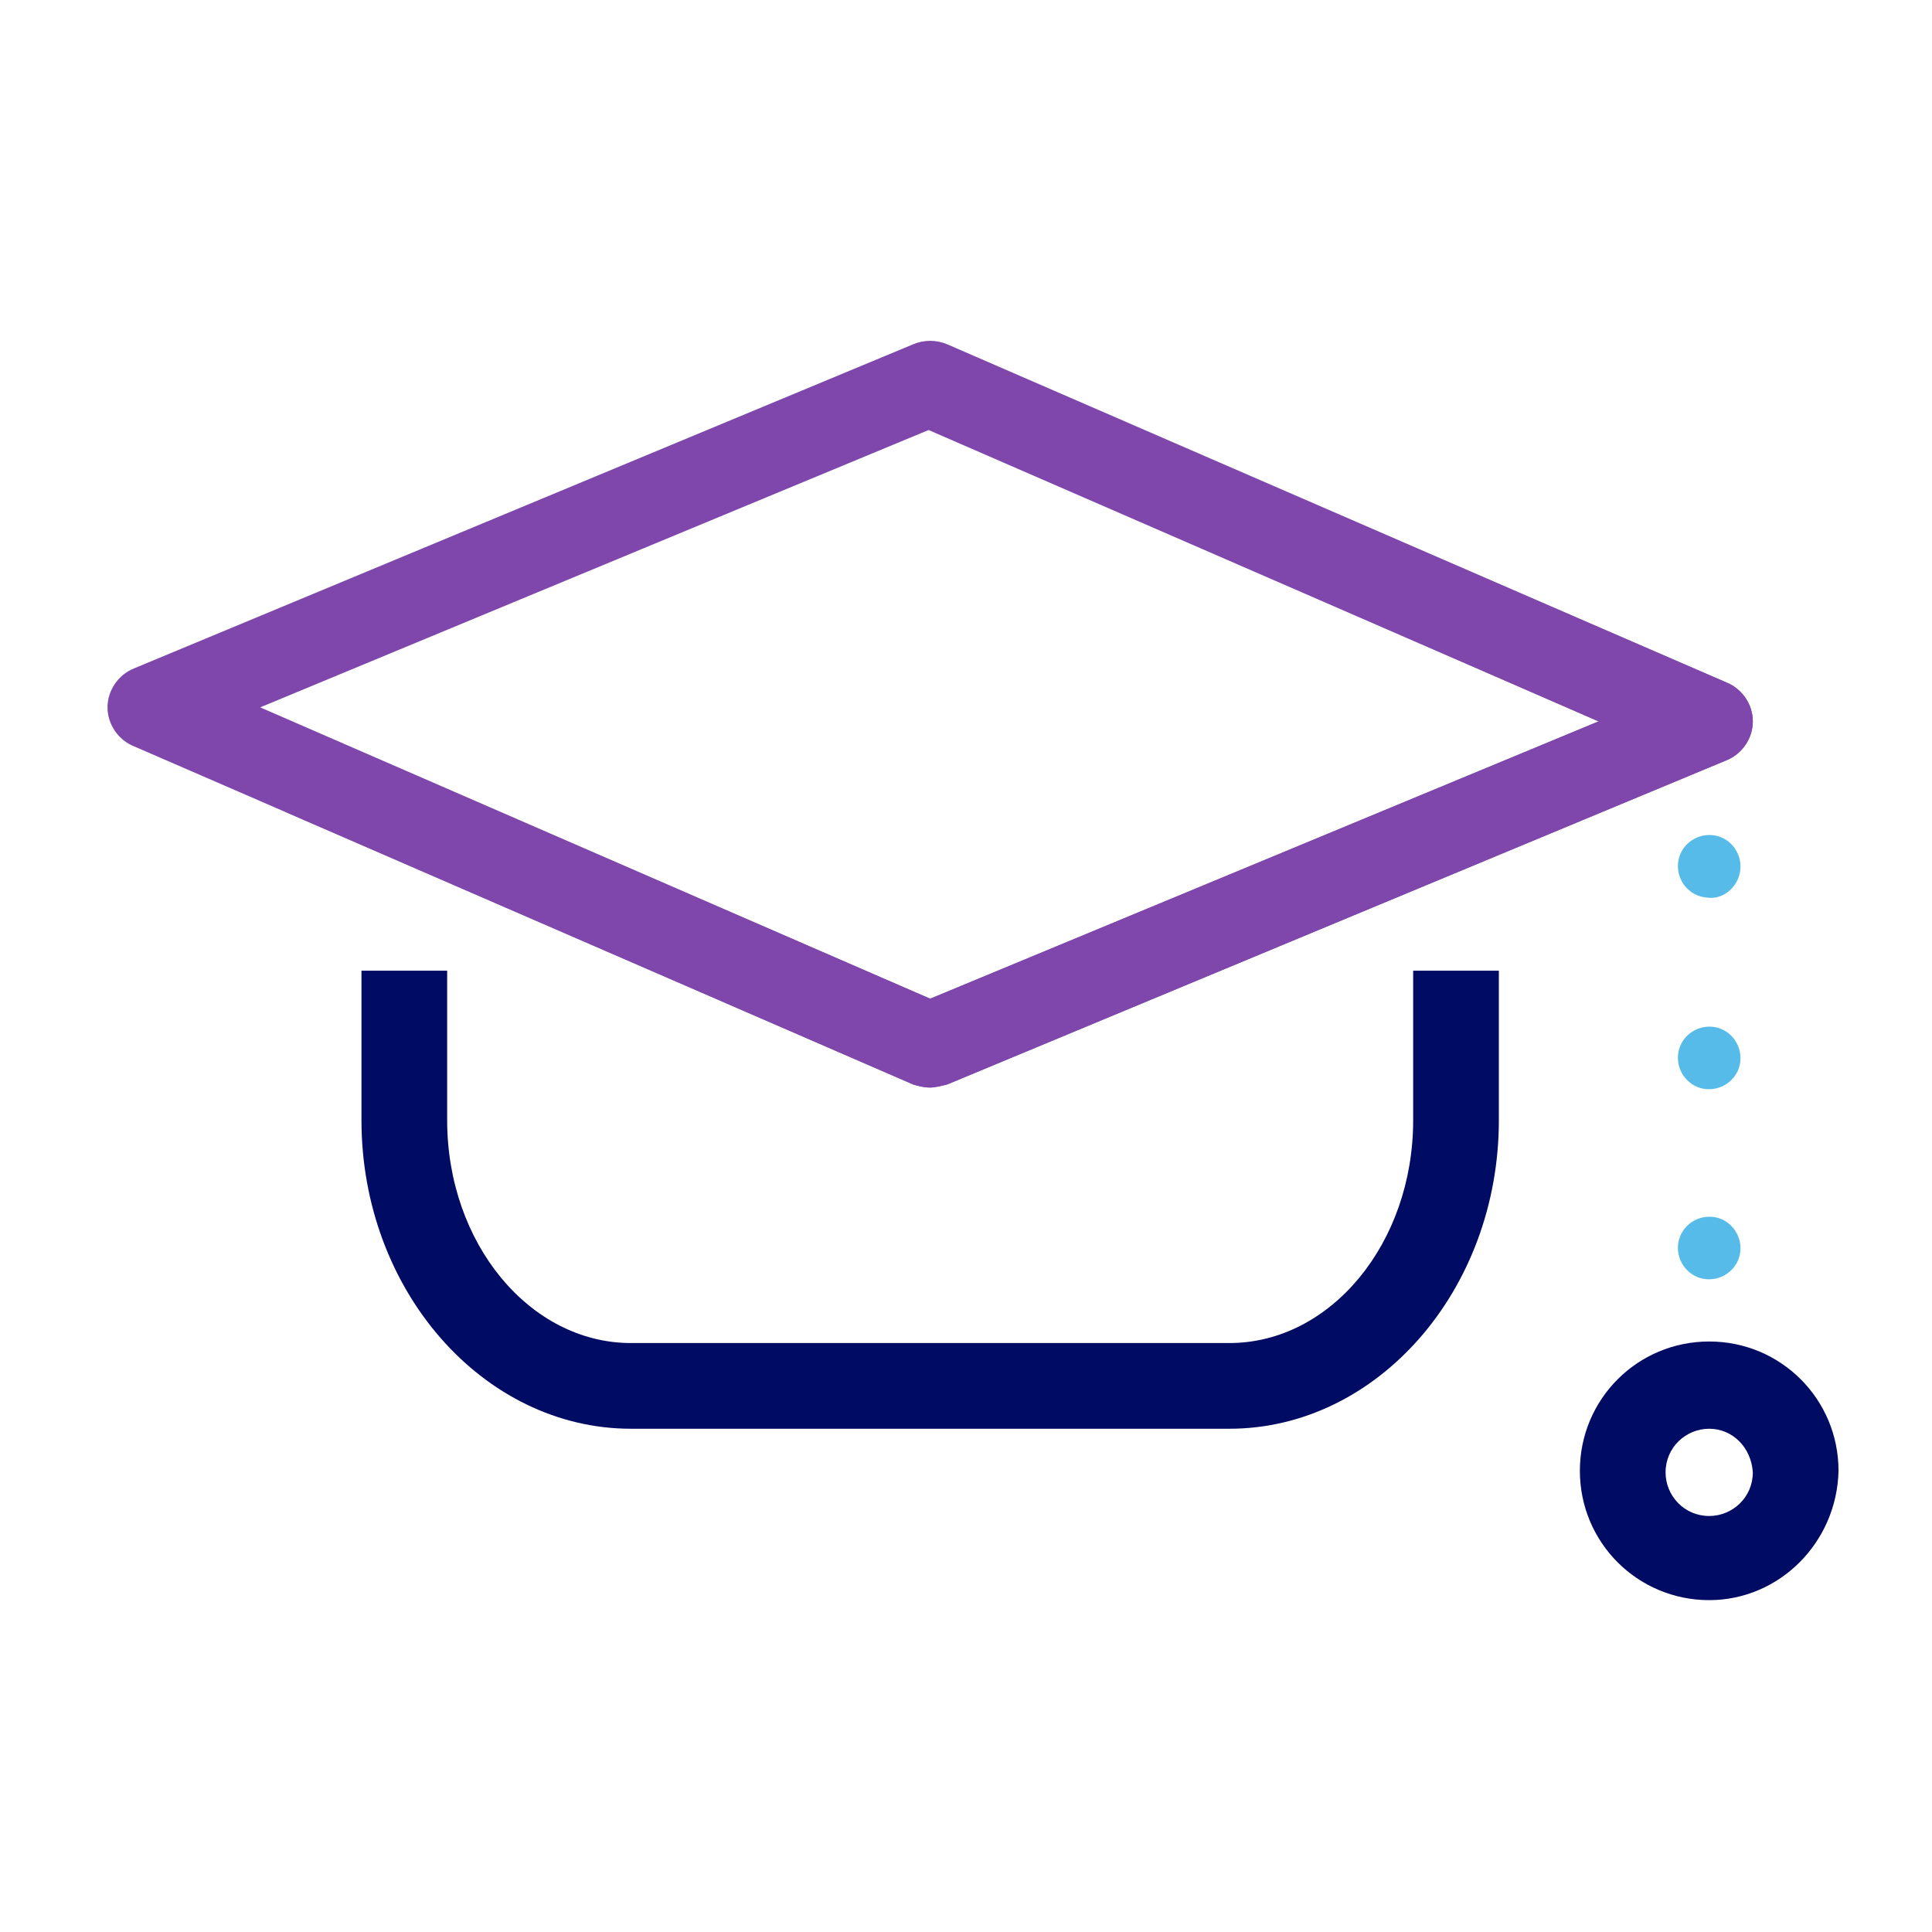 <?xml version="1.0" encoding="utf-8"?>
<!-- Generator: Adobe Illustrator 25.0.1, SVG Export Plug-In . SVG Version: 6.00 Build 0)  -->
<svg version="1.1" id="Layer_1" xmlns="http://www.w3.org/2000/svg" xmlns:xlink="http://www.w3.org/1999/xlink" x="0px" y="0px"
	 viewBox="0 0 124 124" style="enable-background:new 0 0 124 124;" xml:space="preserve">
<style type="text/css">
	.st0{fill:#7F47AC;}
	.st1{fill:#000B63;}
	.st2{fill:#56BBE8;}
</style>
<g>
	<g>
		<path class="st0" d="M59.7,69.8c-0.4,0-0.8-0.1-1.1-0.2l-50-21.7c-1-0.4-1.7-1.4-1.7-2.5s0.7-2.1,1.7-2.5l50-20.8
			c0.7-0.3,1.5-0.3,2.2,0l50,21.7c1,0.4,1.7,1.4,1.7,2.5c0,1.1-0.7,2.1-1.7,2.5l-50,20.8C60.4,69.7,60,69.8,59.7,69.8z M16.7,45.4
			l43,18.7l42.9-17.8l-43-18.7L16.7,45.4z"/>
	</g>
	<g>
		<path class="st0" d="M59.7,69.8c-0.4,0-0.8-0.1-1.1-0.2L18.3,52.1l2.2-5l39.2,17l42.9-17.8l-25.2-11l2.2-5l31.2,13.5
			c1,0.4,1.7,1.4,1.7,2.5c0,1.1-0.7,2.1-1.7,2.5l-50,20.8C60.4,69.7,60,69.8,59.7,69.8z"/>
	</g>
	<g>
		<path class="st1" d="M78.9,91.7H40.5c-9.5,0-17.3-8.9-17.3-19.8v-9.6h5.5v9.6c0,7.9,5.3,14.3,11.8,14.3h38.4
			c6.5,0,11.8-6.4,11.8-14.3v-9.6h5.5v9.6C96.2,82.8,88.4,91.7,78.9,91.7z"/>
	</g>
	<g>
		<path class="st2" d="M109.5,57.6c-1.1-0.1-1.9-1.1-1.8-2.2c0.1-1.1,1.1-1.9,2.2-1.8s1.9,1.1,1.8,2.2
			C111.6,56.9,110.6,57.8,109.5,57.6L109.5,57.6z"/>
	</g>
	<g>
		<path class="st2" d="M109.5,69.9c-1.1-0.1-1.9-1.1-1.8-2.2s1.1-1.9,2.2-1.8s1.9,1.1,1.8,2.2C111.6,69.2,110.6,70,109.5,69.9
			L109.5,69.9"/>
	</g>
	<g>
		<path class="st2" d="M109.5,82.1c-1.1-0.1-1.9-1.1-1.8-2.2s1.1-1.9,2.2-1.8s1.9,1.1,1.8,2.2C111.6,81.4,110.6,82.2,109.5,82.1"/>
	</g>
	<g>
		<path class="st1" d="M109.7,102.7c-4.6,0-8.3-3.7-8.3-8.3c0-4.6,3.7-8.3,8.3-8.3c4.6,0,8.3,3.7,8.3,8.3
			C117.9,99,114.2,102.7,109.7,102.7z M109.7,91.7c-1.5,0-2.8,1.2-2.8,2.8c0,1.5,1.2,2.8,2.8,2.8c1.5,0,2.8-1.2,2.8-2.8
			C112.4,92.9,111.2,91.7,109.7,91.7z"/>
	</g>
</g>
</svg>
